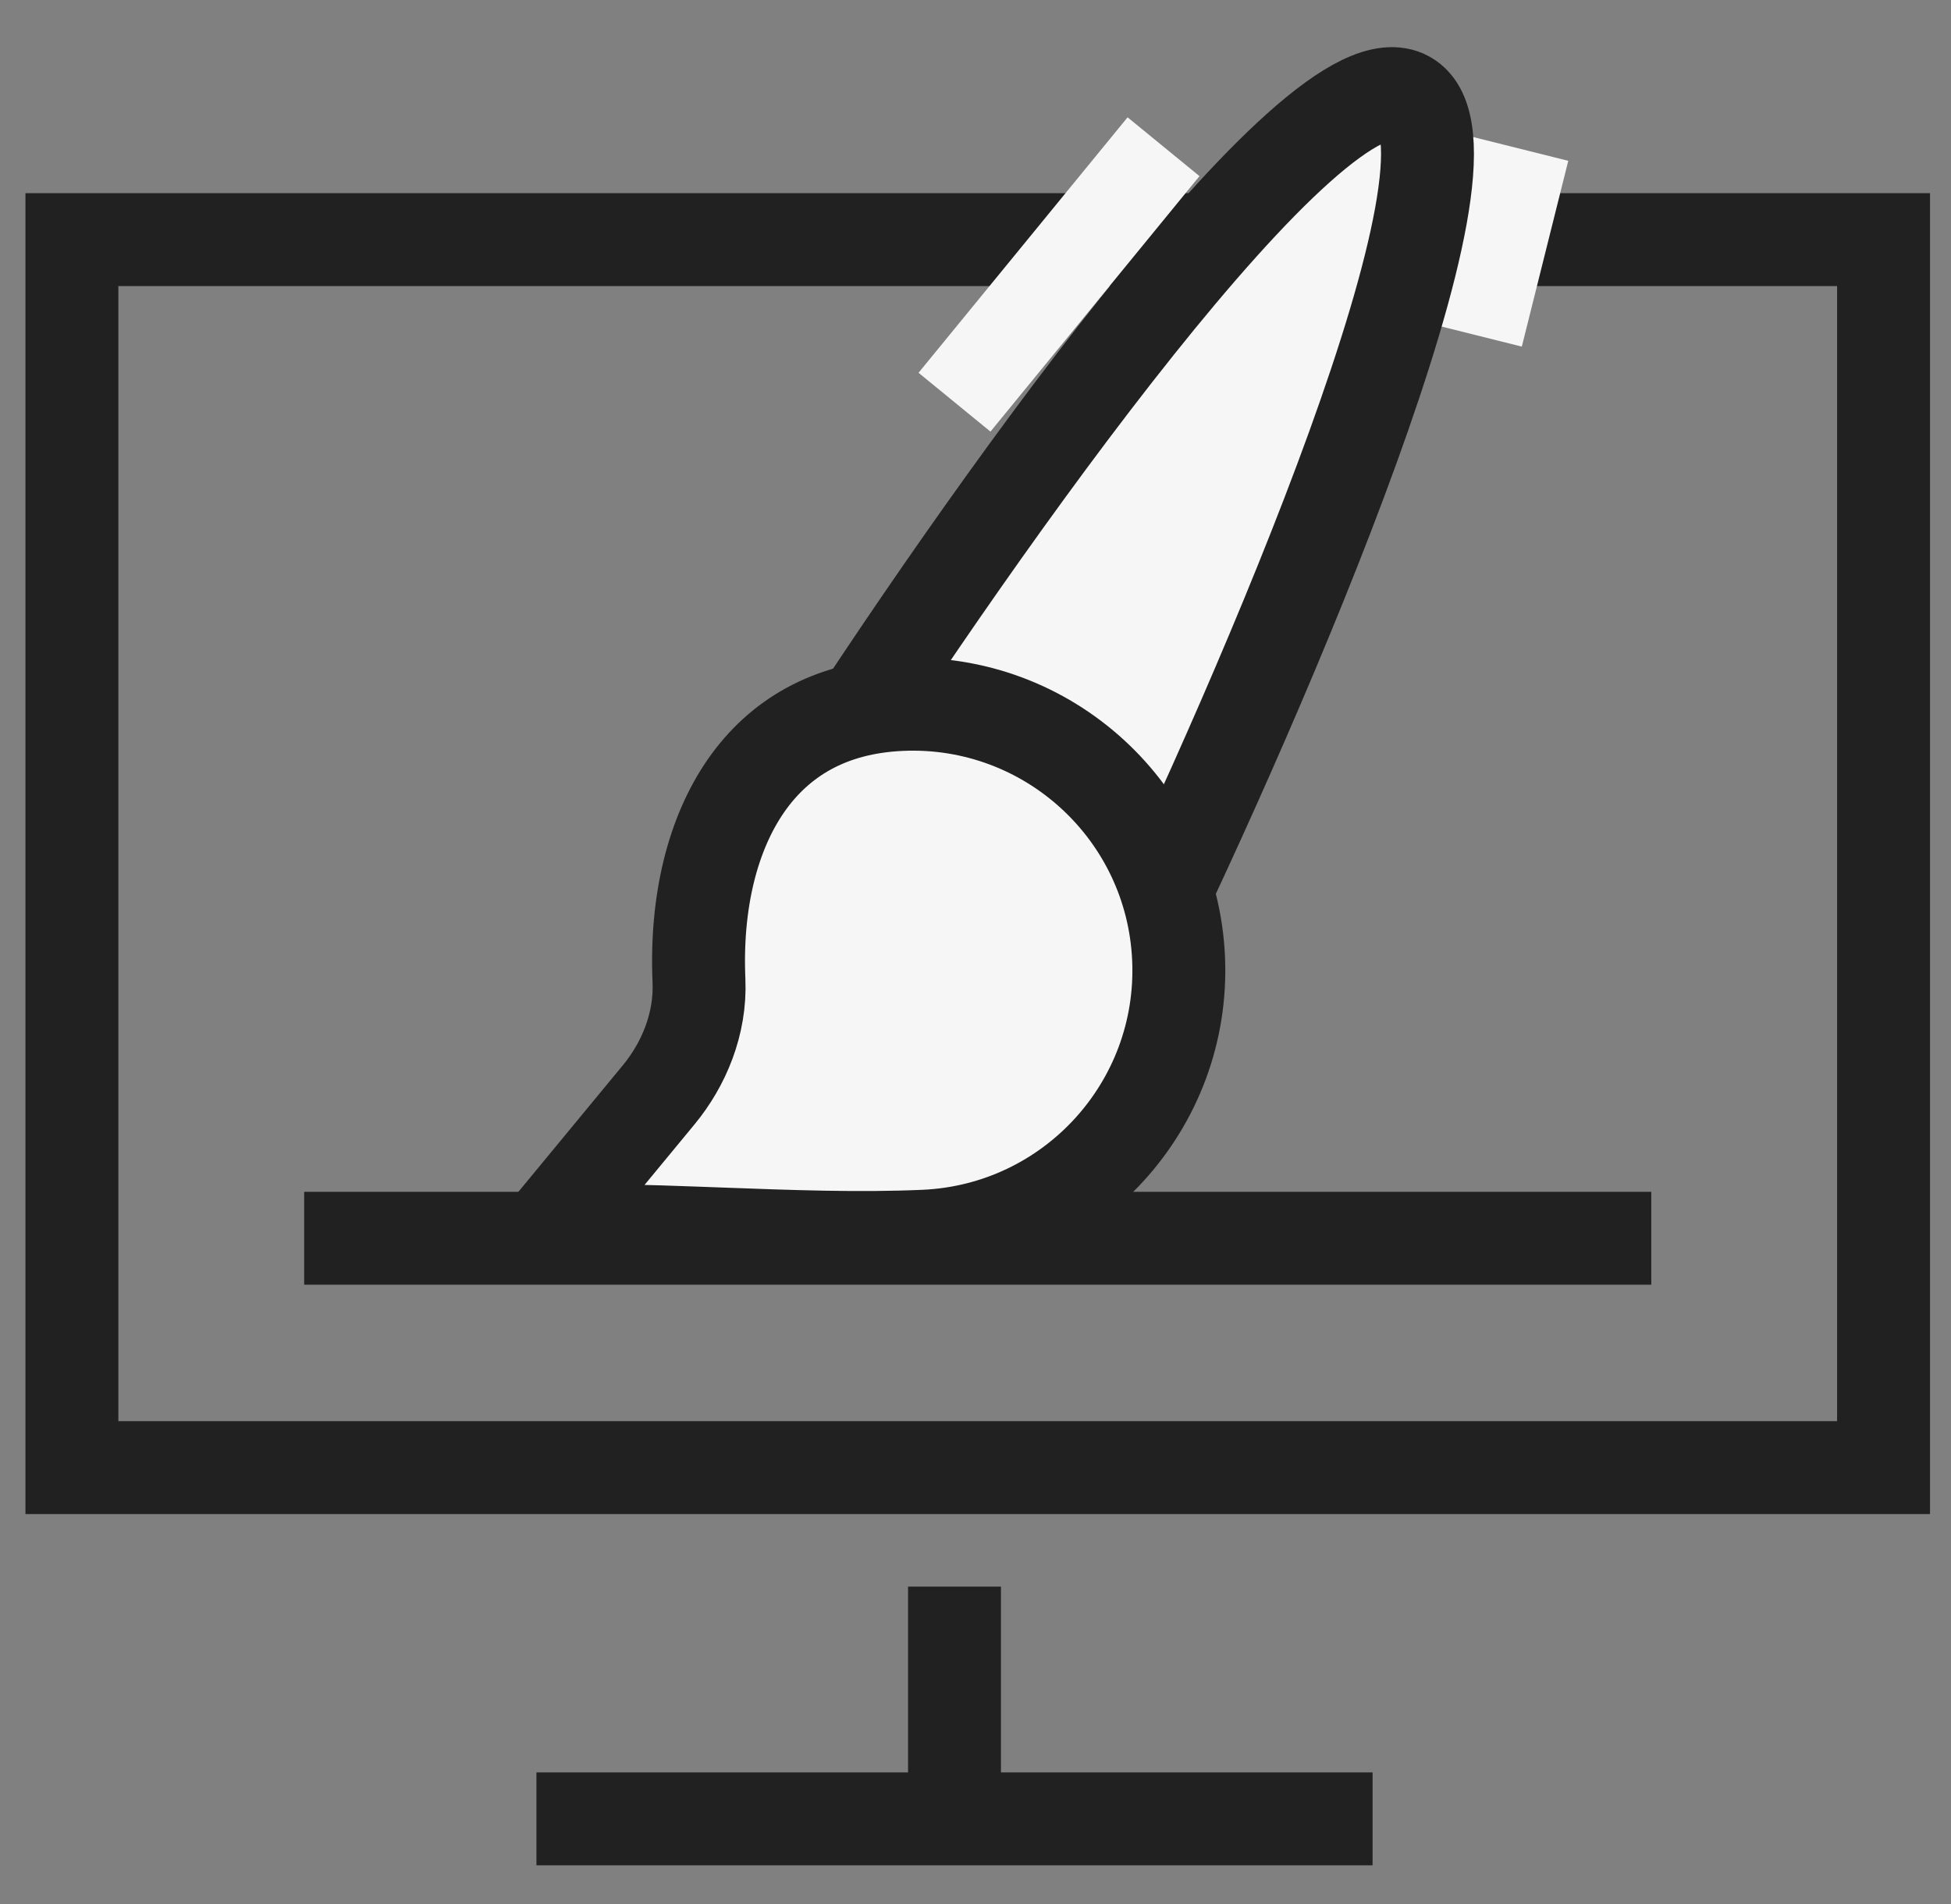 <svg width="42" height="41" viewBox="0 0 42 41" fill="none" xmlns="http://www.w3.org/2000/svg">
<rect x="0" y="0" width="42" height="41" fill="#808080" stroke="none"/>
<rect x="1.548" y="5.159" width="39" height="26.438" stroke="#212121" stroke-width="2"/>
<path d="M20.548 34.159L20.548 39.159" stroke="#212121" stroke-width="2"/>
<path d="M11.548 39.159L29.548 39.159" stroke="#212121" stroke-width="2"/>
<path d="M32.548 3.159L31.548 7.159" stroke="#F6F6F6" stroke-width="2.5"/>
<path d="M30.292 2.095C28.335 0.999 20.982 11.45 17.55 16.812L24.4 20.648C27.18 14.921 32.249 3.191 30.292 2.095Z" fill="#F6F6F6" stroke="#212121" stroke-width="2"/>
<path d="M19.398 15.167C17.848 15.235 16.77 15.9 16.068 16.904C15.343 17.941 14.973 19.414 15.047 21.115C15.087 22.046 14.718 22.918 14.183 23.567L11.769 26.492C12.856 26.475 13.947 26.509 15.016 26.548C15.18 26.554 15.342 26.56 15.504 26.566C17.02 26.622 18.484 26.677 19.897 26.615C23.059 26.477 25.509 23.802 25.372 20.641C25.234 17.48 22.559 15.029 19.398 15.167Z" fill="#F6F6F6" stroke="#212121" stroke-width="2"/>
<path d="M6.548 26.659H35.548" stroke="#212121" stroke-width="2"/>
<path d="M25.048 3.159L20.548 8.659" stroke="#F6F6F6" stroke-width="2"/>
</svg>
